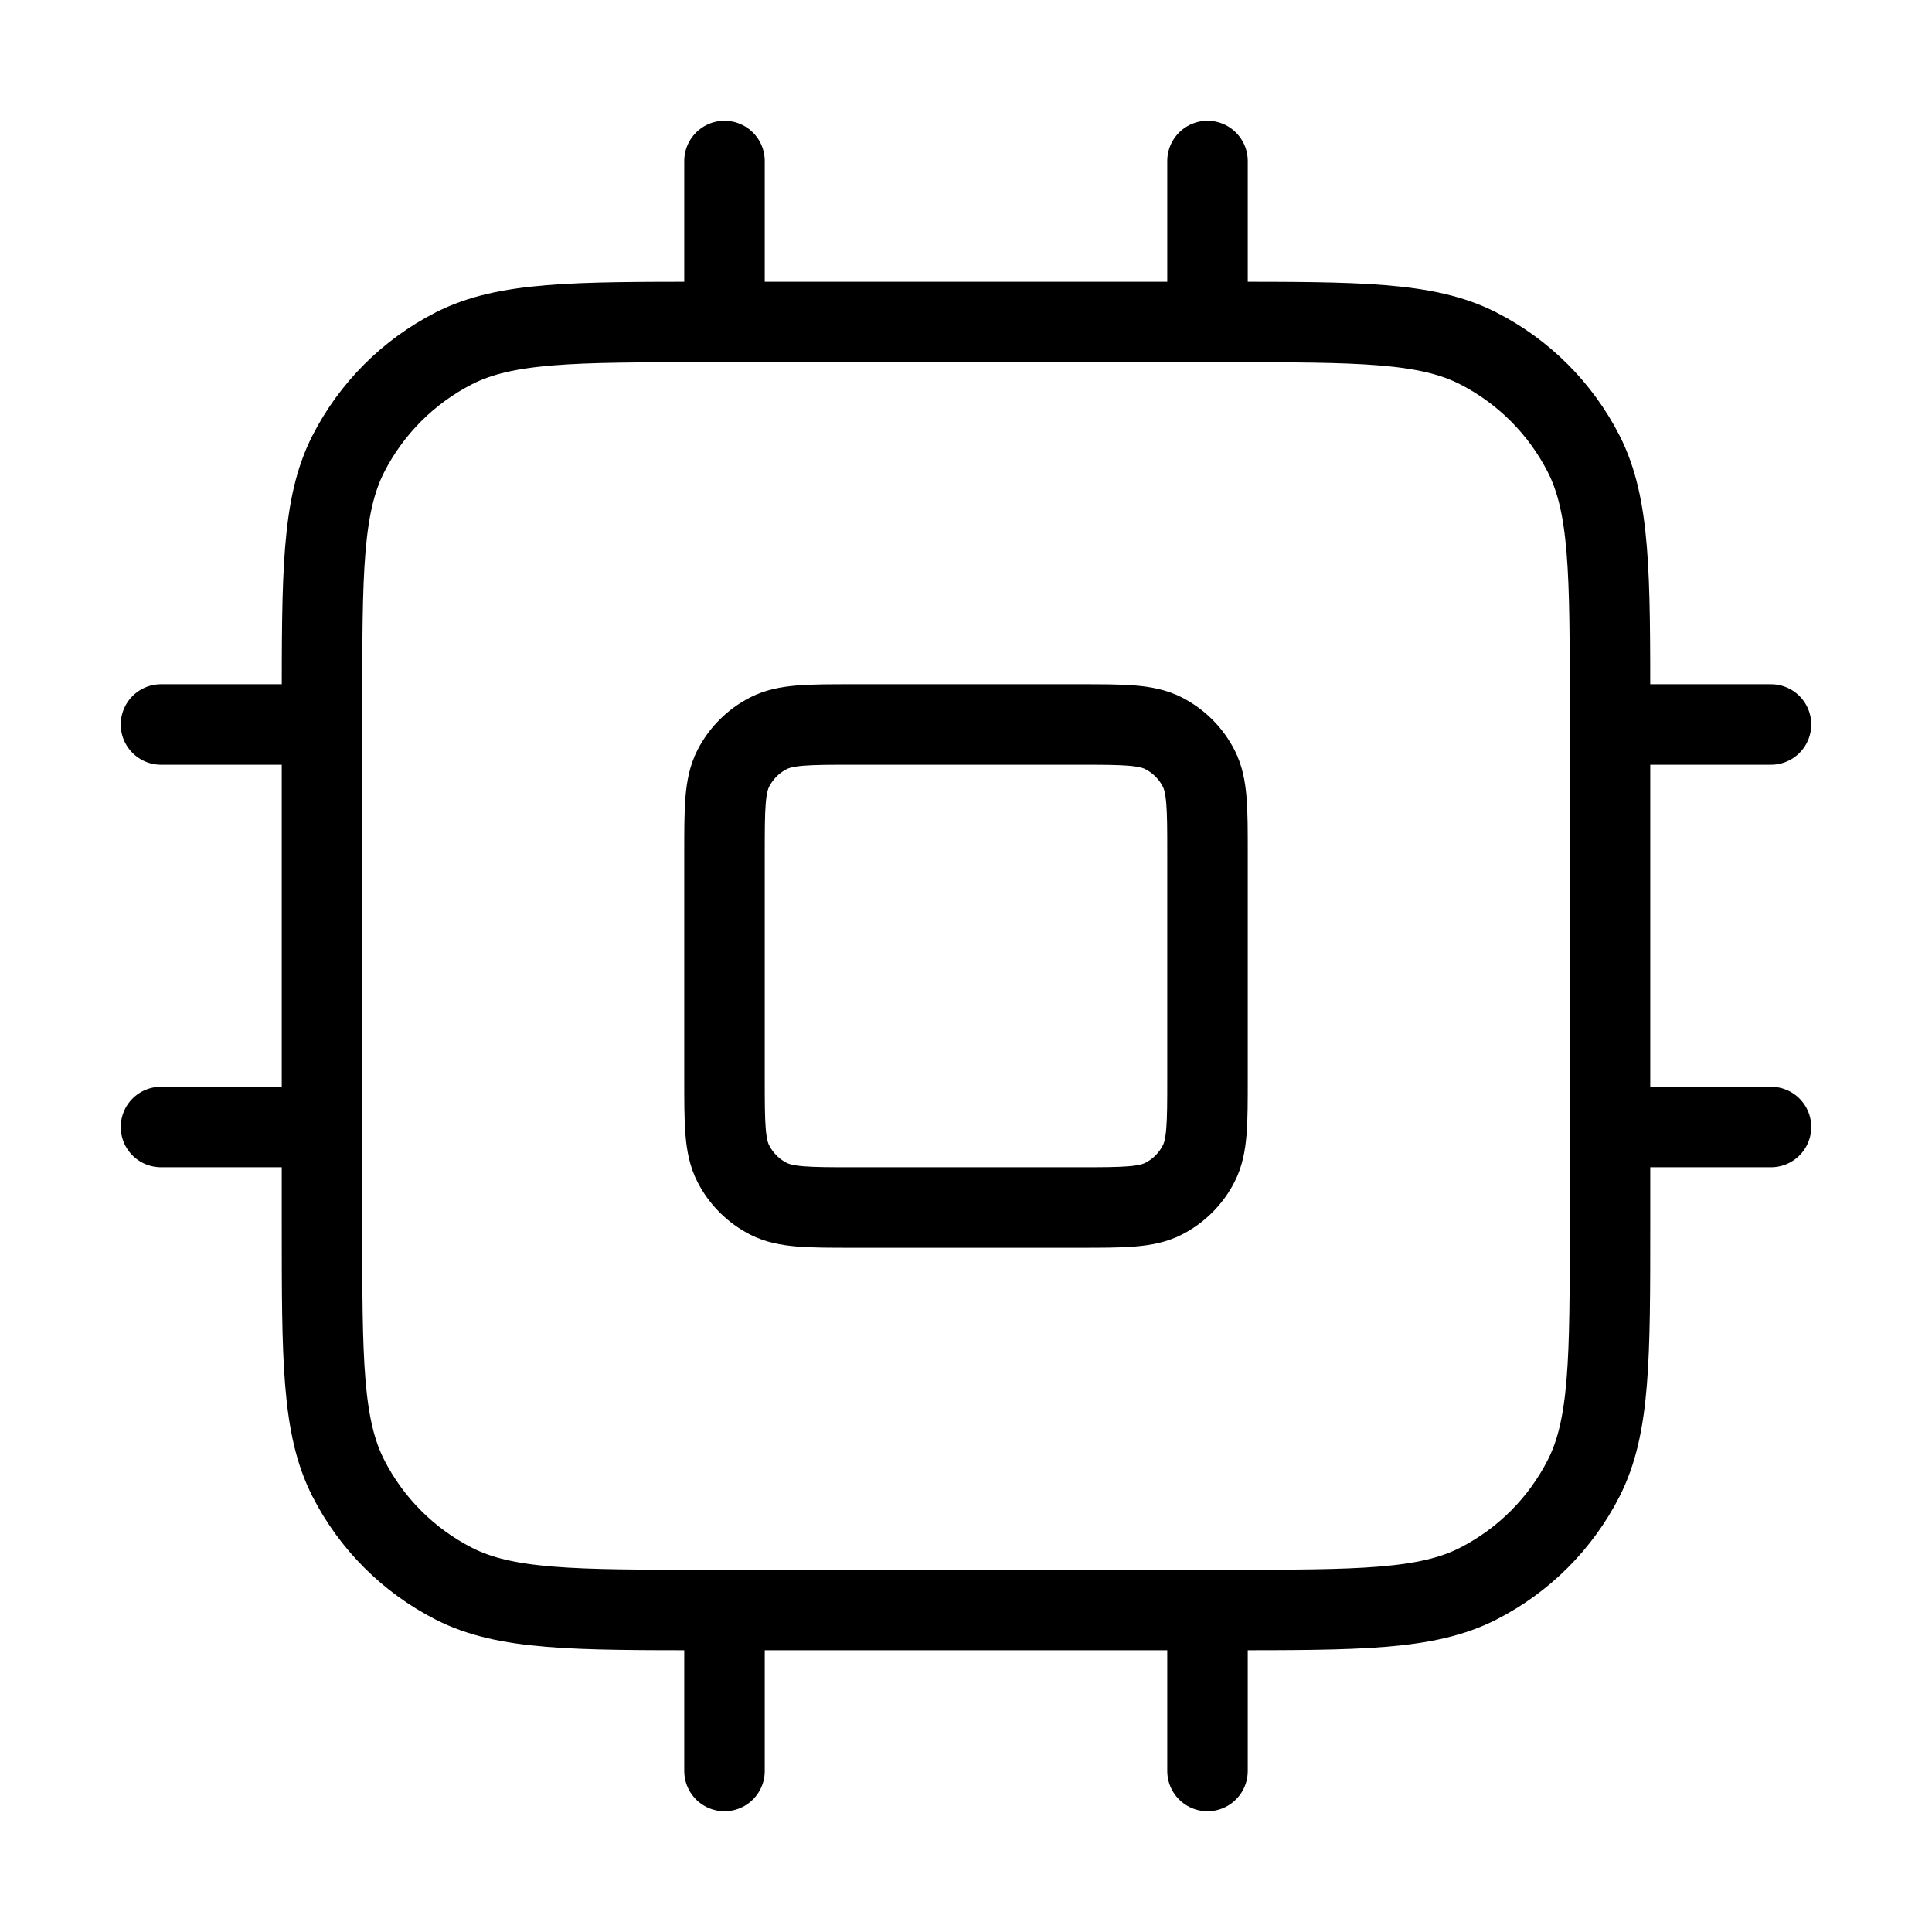 <svg width="24" height="24" viewBox="0 0 24 24" fill="none" xmlns="http://www.w3.org/2000/svg">
<path d="M9 2V4M15 2V4M9 20V22M15 20V22M20 9H22M20 14H22M2 9H4M2 14H4M8.8 20H15.2C16.88 20 17.72 20 18.362 19.673C18.927 19.385 19.385 18.927 19.673 18.362C20 17.72 20 16.88 20 15.2V8.8C20 7.12 20 6.28 19.673 5.638C19.385 5.074 18.927 4.615 18.362 4.327C17.72 4 16.88 4 15.2 4H8.8C7.12 4 6.28 4 5.638 4.327C5.074 4.615 4.615 5.074 4.327 5.638C4 6.28 4 7.12 4 8.8V15.2C4 16.88 4 17.72 4.327 18.362C4.615 18.927 5.074 19.385 5.638 19.673C6.28 20 7.12 20 8.8 20ZM10.6 15H13.4C13.96 15 14.24 15 14.454 14.891C14.642 14.795 14.795 14.642 14.891 14.454C15 14.24 15 13.96 15 13.4V10.6C15 10.04 15 9.76 14.891 9.546C14.795 9.358 14.642 9.205 14.454 9.109C14.24 9 13.96 9 13.4 9H10.6C10.04 9 9.76 9 9.546 9.109C9.358 9.205 9.205 9.358 9.109 9.546C9 9.76 9 10.04 9 10.6V13.4C9 13.96 9 14.24 9.109 14.454C9.205 14.642 9.358 14.795 9.546 14.891C9.76 15 10.04 15 10.6 15Z" stroke="currentColor" stroke-linecap="round" stroke-linejoin="round"/>
</svg>
